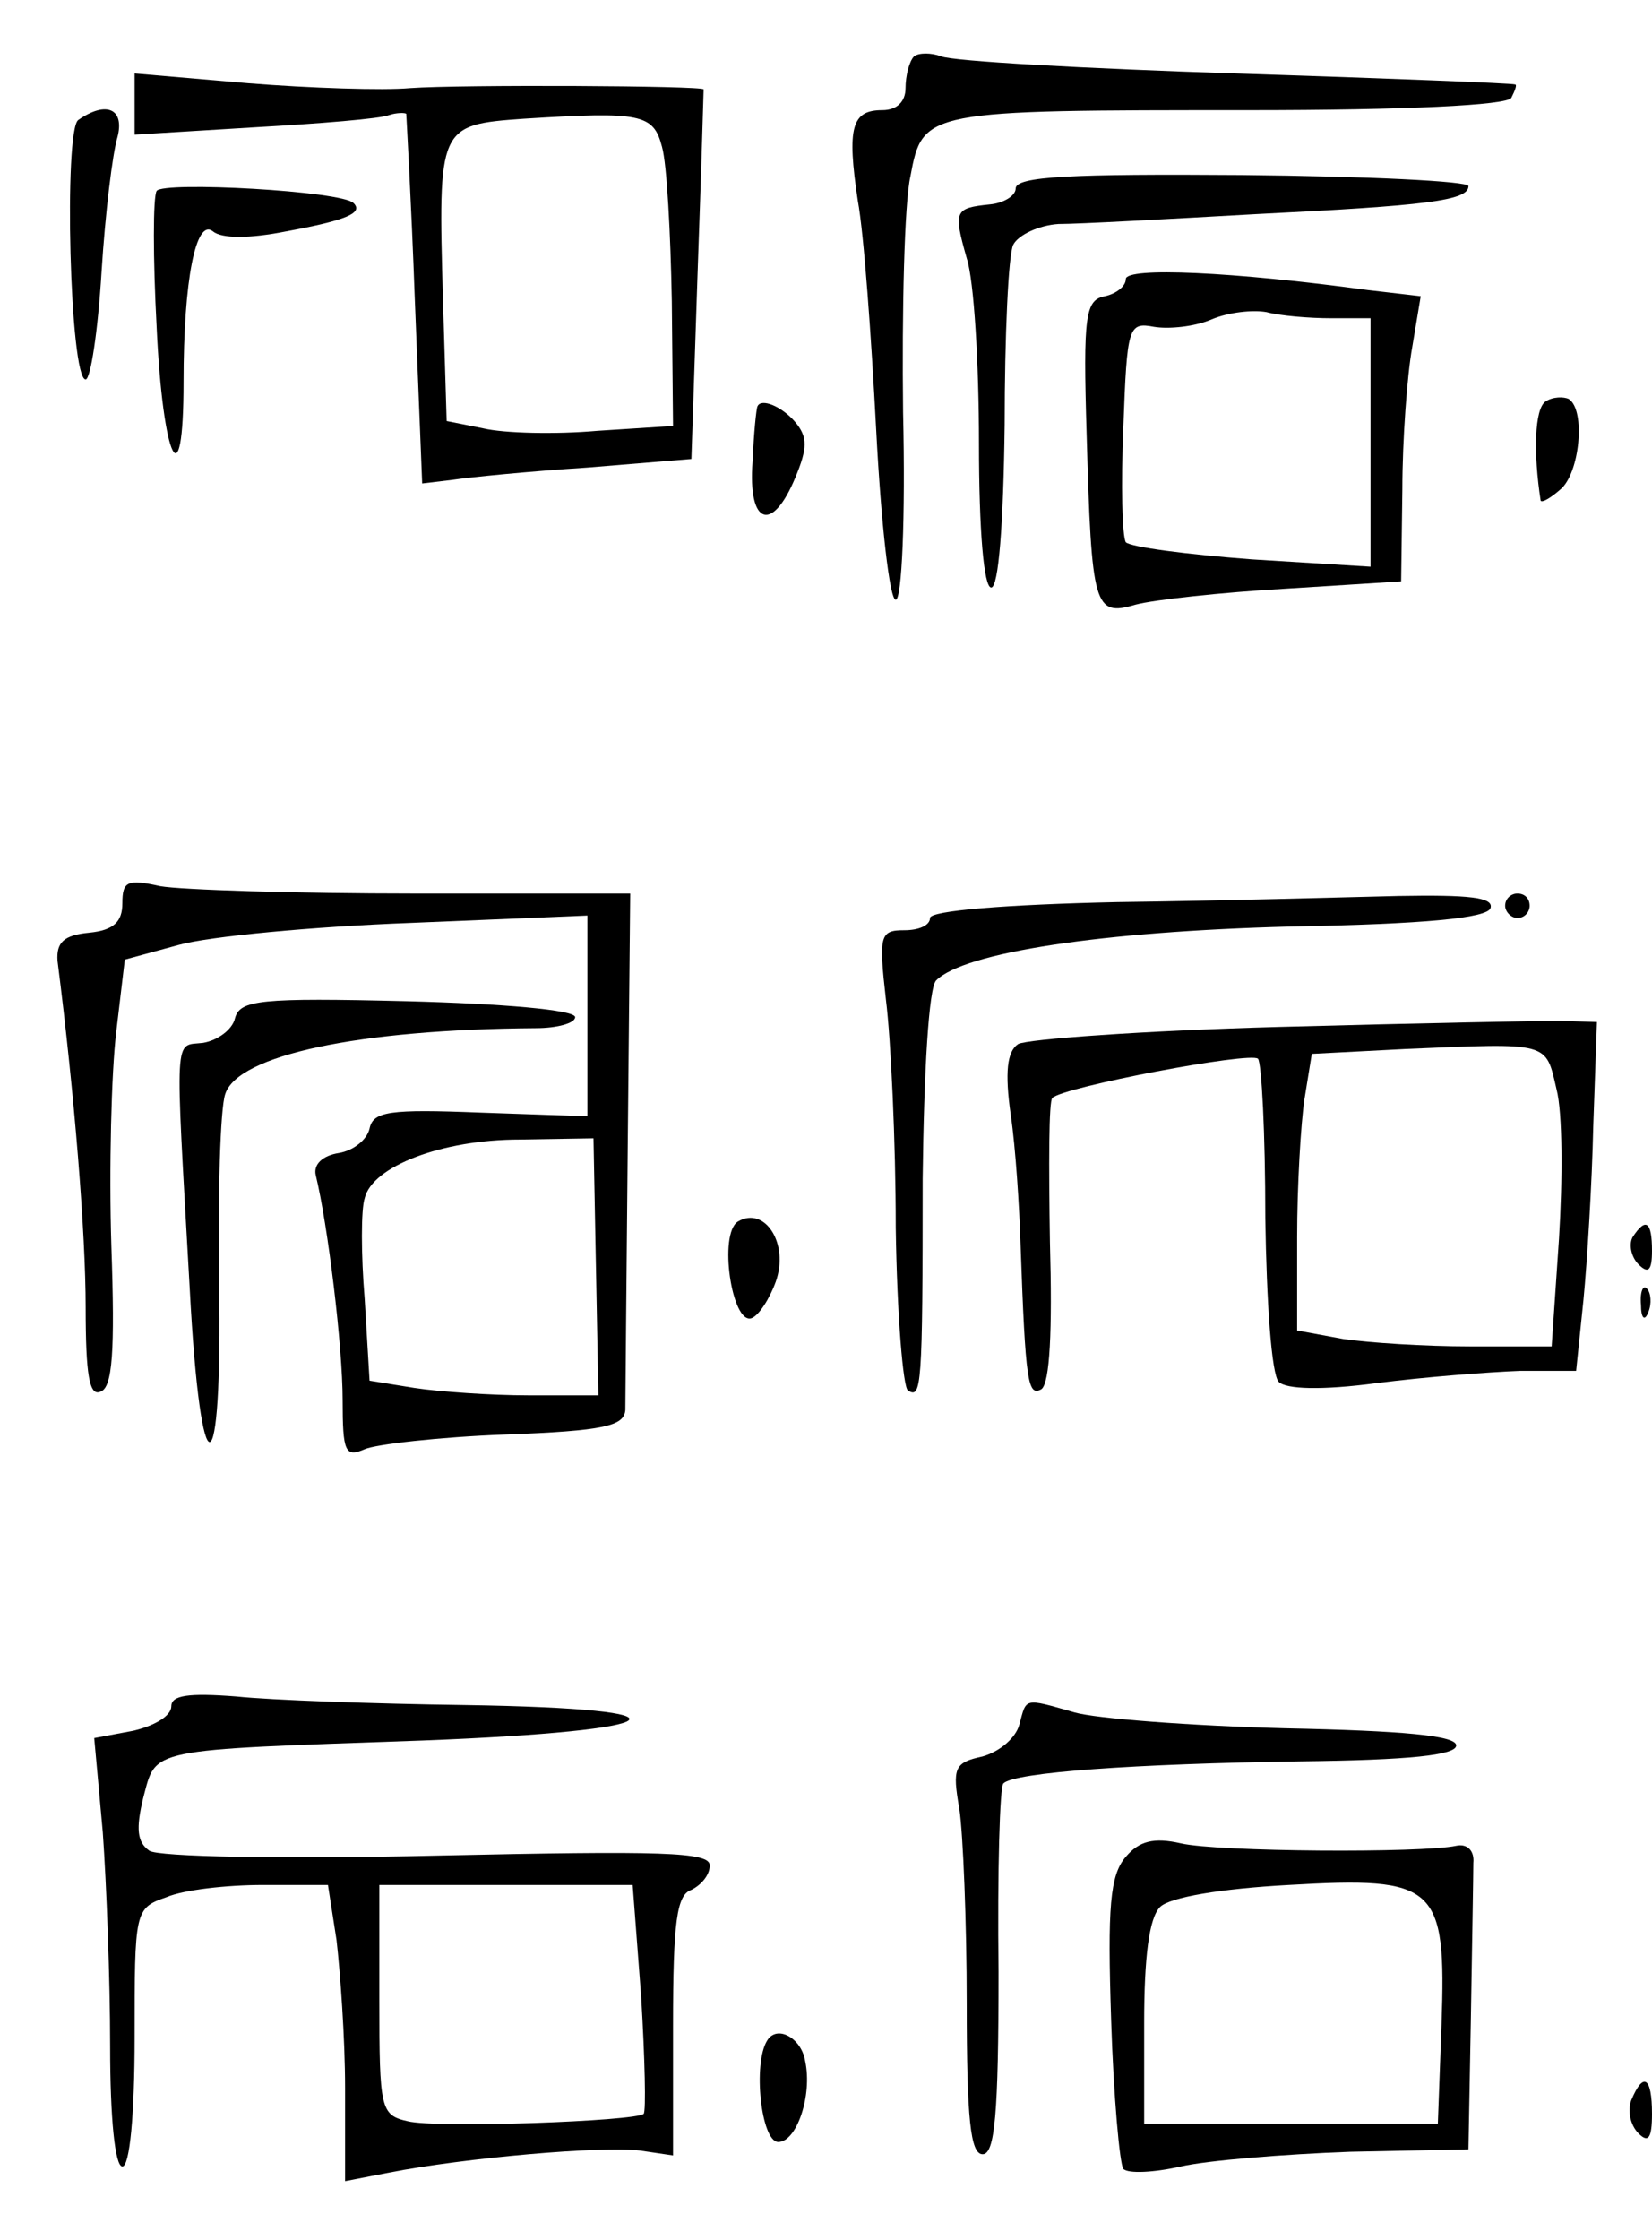 <?xml version="1.0" standalone="no"?>
<!DOCTYPE svg PUBLIC "-//W3C//DTD SVG 20010904//EN"
 "http://www.w3.org/TR/2001/REC-SVG-20010904/DTD/svg10.dtd">
<svg version="1.0" xmlns="http://www.w3.org/2000/svg"
 width="135pt" height="183pt" viewBox="0 0 135 183"
 preserveAspectRatio="xMidYMid meet">
<g transform="translate(0,183) scale(0.1,-0.1)"
fill="#000000" stroke="none">
<path d="M747 1784 c-4 -4 -7 -16 -7 -26 0 -11 -7 -18 -19 -18 -25 0 -29 -14
-20 -74 5 -27 11 -111 15 -187 4 -77 11 -139 16 -139 5 0 8 67 6 153 -1 83 1
171 6 193 10 54 12 54 277 54 128 0 210 4 214 10 3 6 5 11 3 11 -2 1 -104 5
-228 9 -124 4 -232 10 -241 14 -8 3 -18 3 -22 0z"/>
<path d="M110 1745 l0 -25 98 6 c53 3 103 7 110 10 6 2 13 2 14 1 0 -1 4 -69
7 -152 l6 -150 25 3 c13 2 63 7 110 10 l85 7 5 150 c3 83 5 151 5 152 -1 3
-198 4 -240 1 -22 -2 -82 0 -132 4 l-93 8 0 -25z m431 -35 c4 -14 7 -71 8
-126 l1 -102 -62 -4 c-34 -3 -76 -2 -93 2 l-30 6 -3 99 c-4 142 -4 143 66 148
96 6 106 4 113 -23z"/>
<path d="M64 1732 c-12 -8 -7 -212 6 -212 4 0 10 39 13 88 3 48 9 97 13 110 6
23 -9 30 -32 14z"/>
<path d="M830 1676 c0 -6 -10 -12 -21 -13 -29 -3 -30 -5 -19 -44 6 -18 10 -87
10 -151 0 -72 4 -118 10 -118 6 0 10 51 11 133 0 72 3 139 7 147 4 8 21 16 37
17 17 0 89 4 160 8 141 7 175 11 175 23 0 4 -83 8 -185 9 -139 1 -185 -1 -185
-11z"/>
<path d="M128 1674 c-3 -5 -3 -55 0 -111 5 -109 22 -144 22 -45 0 83 10 134
24 123 7 -6 30 -6 60 0 49 9 63 15 55 23 -9 10 -156 18 -161 10z"/>
<path d="M920 1602 c0 -6 -8 -12 -17 -14 -16 -3 -18 -15 -15 -113 4 -141 6
-149 40 -139 15 4 70 10 122 13 l95 6 1 75 c0 41 4 94 8 116 l7 42 -43 5
c-110 15 -198 19 -198 9z m168 -32 l32 0 0 -102 0 -101 -97 6 c-53 4 -99 10
-103 14 -3 5 -4 47 -2 94 3 82 4 86 25 82 12 -2 33 0 47 6 14 6 34 8 45 6 11
-3 35 -5 53 -5z"/>
<path d="M1263 1502 c-9 -6 -10 -42 -4 -81 1 -2 8 2 16 9 16 13 21 65 7 74 -4
2 -13 2 -19 -2z"/>
<path d="M619 1498 c-1 -2 -3 -22 -4 -45 -4 -52 16 -59 35 -13 10 24 10 33 0
45 -11 13 -28 20 -31 13z"/>
<path d="M100 1092 c0 -15 -7 -22 -27 -24 -21 -2 -27 -8 -26 -23 14 -110 23
-223 23 -283 0 -55 3 -73 12 -69 10 3 12 33 9 119 -2 63 0 142 4 175 l7 59 44
12 c25 7 110 15 190 18 l144 6 0 -82 0 -82 -87 3 c-75 3 -88 1 -91 -13 -2 -9
-13 -18 -25 -20 -13 -2 -21 -9 -19 -18 10 -41 22 -140 22 -184 0 -42 2 -47 18
-40 9 4 61 10 115 12 81 3 97 7 98 20 0 10 1 108 2 219 l2 203 -176 0 c-97 0
-191 3 -208 6 -27 6 -31 4 -31 -14z m387 -297 l2 -105 -57 0 c-31 0 -73 3 -93
6 l-37 6 -4 67 c-3 36 -3 73 0 82 6 26 63 48 127 48 l60 1 2 -105z"/>
<path d="M913 1093 c-91 -2 -153 -7 -153 -13 0 -6 -9 -10 -21 -10 -20 0 -21
-4 -15 -57 4 -32 8 -116 8 -186 1 -71 6 -131 10 -133 11 -7 12 2 12 173 1 88
5 156 11 162 23 23 136 40 289 44 111 2 161 7 164 15 3 9 -18 11 -75 10 -43
-1 -147 -4 -230 -5z"/>
<path d="M1230 1090 c0 -5 5 -10 10 -10 6 0 10 5 10 10 0 6 -4 10 -10 10 -5 0
-10 -4 -10 -10z"/>
<path d="M192 998 c-2 -9 -14 -18 -26 -20 -24 -3 -23 13 -11 -200 9 -171 27
-167 24 5 -1 72 1 141 5 153 10 32 109 53 254 54 17 0 32 4 32 9 0 6 -60 11
-137 13 -121 3 -137 1 -141 -14z"/>
<path d="M1045 991 c-110 -3 -206 -10 -213 -14 -9 -6 -11 -23 -6 -58 4 -27 7
-75 8 -106 4 -113 6 -124 17 -118 7 5 9 48 7 120 -1 63 -1 116 2 118 9 9 162
38 168 32 3 -3 6 -61 6 -130 1 -68 5 -128 11 -134 6 -6 35 -7 80 -1 39 5 91 9
117 10 l46 0 6 58 c3 31 7 95 8 142 l3 85 -30 1 c-16 0 -120 -2 -230 -5z m227
-51 c5 -19 5 -74 2 -122 l-6 -88 -67 0 c-36 0 -83 3 -103 6 l-38 7 0 76 c0 42
3 93 6 113 l6 37 77 4 c118 5 114 6 123 -33z"/>
<path d="M603 832 c-16 -10 -5 -84 11 -79 6 2 15 16 20 30 11 31 -9 62 -31 49z"/>
<path d="M1334 819 c-3 -6 -1 -16 5 -22 8 -8 11 -5 11 11 0 24 -5 28 -16 11z"/>
<path d="M1341 764 c0 -11 3 -14 6 -6 3 7 2 16 -1 19 -3 4 -6 -2 -5 -13z"/>
<path d="M140 436 c0 -8 -14 -16 -31 -20 l-32 -6 7 -77 c3 -42 6 -120 6 -175
0 -59 4 -98 10 -98 6 0 10 42 10 105 0 104 0 106 26 115 14 6 49 10 79 10 l53
0 7 -45 c3 -26 7 -80 7 -121 l0 -76 36 7 c61 12 175 22 205 18 l27 -4 0 106
c0 85 3 107 15 111 8 4 15 12 15 20 0 11 -39 12 -222 8 -128 -3 -229 -1 -236
4 -10 7 -11 18 -5 43 11 41 1 39 228 47 208 8 230 26 35 29 -74 1 -159 4 -187
7 -39 3 -53 1 -53 -8z m384 -238 c3 -50 4 -93 2 -95 -6 -6 -170 -12 -193 -6
-22 5 -23 10 -23 99 l0 94 104 0 103 0 7 -92z"/>
<path d="M833 421 c-3 -11 -16 -22 -30 -26 -23 -5 -25 -9 -19 -43 3 -20 6 -92
6 -159 0 -94 3 -123 13 -123 10 0 13 33 13 149 -1 82 1 152 4 154 9 9 107 16
243 18 88 1 127 5 127 13 0 8 -43 12 -140 14 -77 2 -155 8 -172 13 -42 12 -39
12 -45 -10z"/>
<path d="M920 313 c-13 -15 -15 -41 -12 -133 2 -63 7 -118 10 -122 4 -4 25 -3
47 2 22 5 84 10 138 12 l97 2 2 108 c1 60 2 116 2 126 1 10 -5 16 -14 14 -28
-6 -195 -5 -225 2 -22 5 -34 2 -45 -11z m258 -137 l-3 -81 -120 0 -120 0 0 82
c0 54 4 86 13 95 8 8 50 15 105 18 121 7 129 0 125 -114z"/>
<path d="M627 163 c-12 -19 -5 -83 9 -83 15 0 28 38 22 66 -3 19 -23 30 -31
17z"/>
<path d="M1333 114 c-3 -8 -1 -20 6 -27 8 -8 11 -4 11 16 0 30 -7 35 -17 11z"/>
</g>
</svg>
